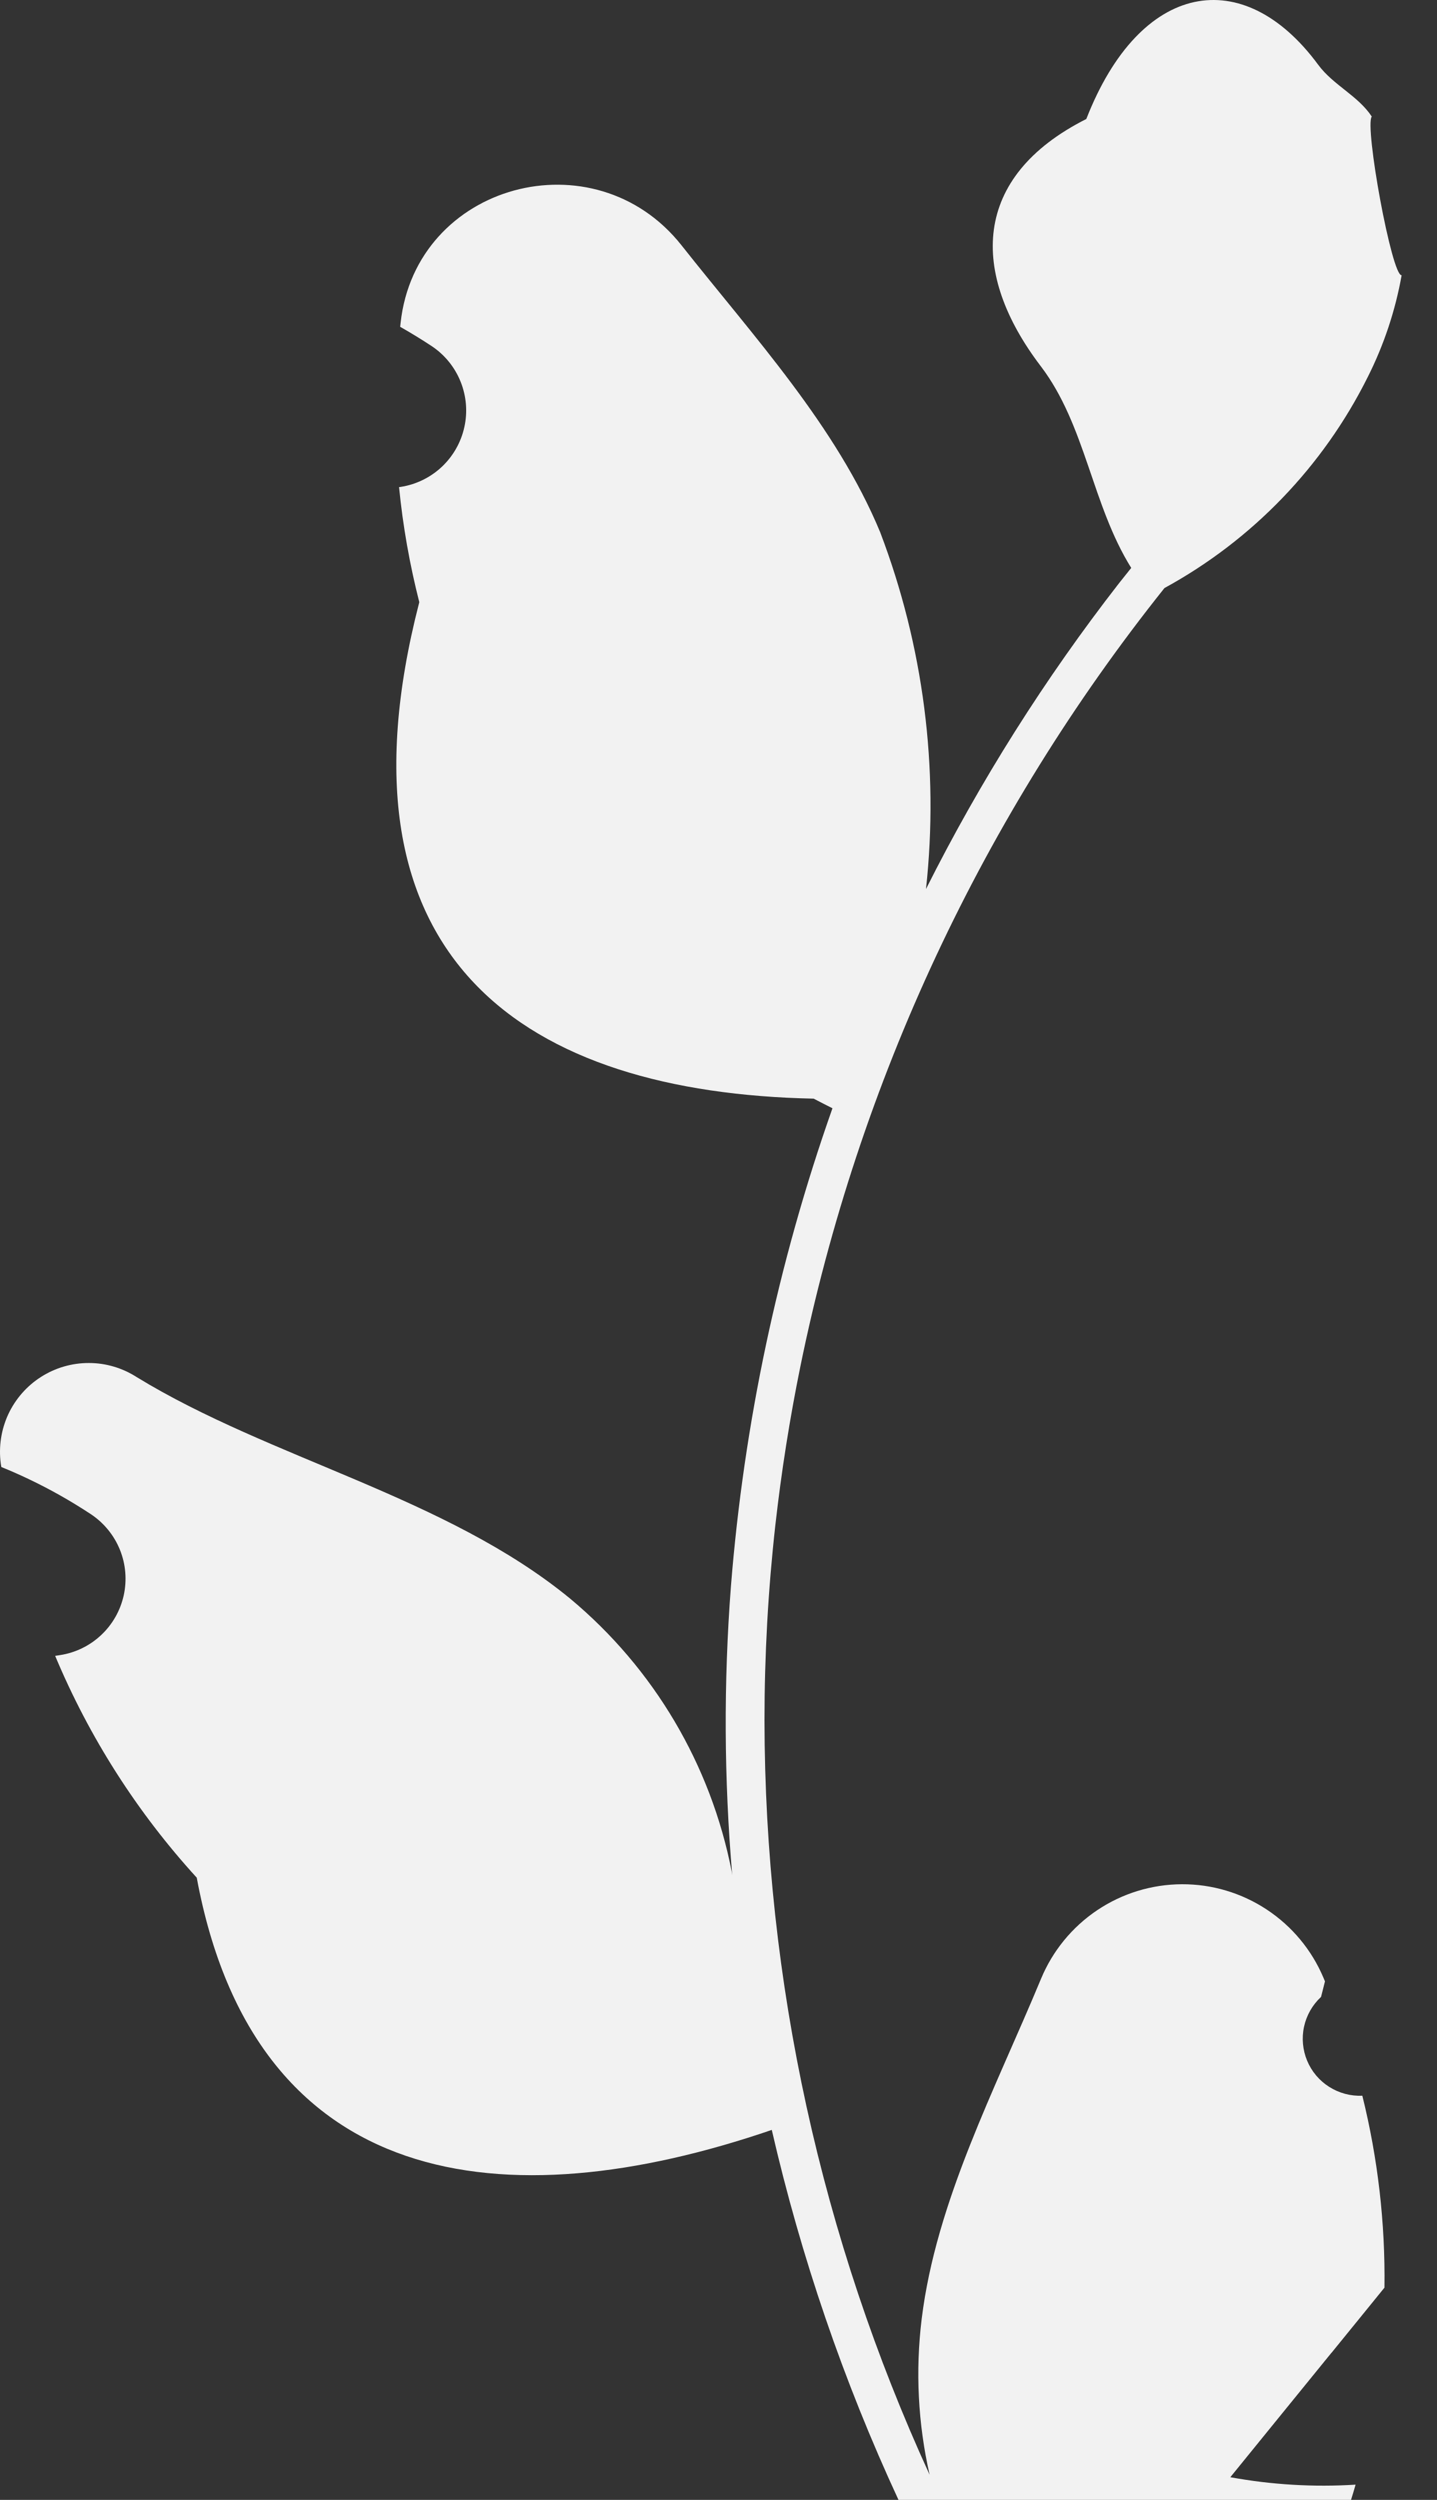 <svg width="23" height="40" viewBox="0 0 23 40" fill="none" xmlns="http://www.w3.org/2000/svg">
<rect x="0" y="0" width="23" height="40" fill="#333333" stroke="none"/>
<path d="M21.805 33.533C21.619 33.541 21.434 33.492 21.276 33.392C21.117 33.292 20.994 33.146 20.922 32.974C20.85 32.801 20.832 32.61 20.872 32.428C20.912 32.245 21.007 32.079 21.144 31.952L21.207 31.703C21.199 31.683 21.19 31.663 21.182 31.644C20.994 31.199 20.678 30.82 20.275 30.554C19.872 30.288 19.4 30.147 18.917 30.149C18.434 30.151 17.963 30.295 17.562 30.564C17.161 30.833 16.848 31.215 16.663 31.66C15.924 33.44 14.983 35.223 14.752 37.105C14.65 37.937 14.693 38.781 14.879 39.598C13.143 35.811 12.242 31.696 12.236 27.531C12.236 26.485 12.294 25.441 12.41 24.402C12.506 23.551 12.639 22.705 12.81 21.866C13.74 17.311 15.738 13.042 18.638 9.409C20.042 8.643 21.177 7.465 21.891 6.034C22.15 5.52 22.333 4.971 22.434 4.404C22.276 4.425 21.837 2.013 21.956 1.865C21.735 1.53 21.34 1.363 21.099 1.037C19.901 -0.589 18.249 -0.305 17.387 1.904C15.545 2.833 15.527 4.375 16.657 5.858C17.376 6.801 17.475 8.077 18.106 9.087C18.041 9.17 17.974 9.251 17.909 9.334C16.722 10.86 15.688 12.498 14.821 14.225C15.032 12.29 14.78 10.332 14.087 8.514C13.384 6.818 12.067 5.391 10.908 3.925C9.514 2.165 6.657 2.933 6.412 5.165C6.41 5.186 6.407 5.208 6.405 5.229C6.577 5.327 6.746 5.43 6.911 5.539C7.118 5.677 7.279 5.875 7.372 6.107C7.465 6.338 7.486 6.592 7.432 6.835C7.378 7.079 7.252 7.3 7.07 7.471C6.888 7.641 6.659 7.753 6.412 7.791L6.387 7.794C6.448 8.415 6.557 9.031 6.711 9.635C5.223 15.389 8.436 17.485 13.023 17.579C13.124 17.631 13.223 17.683 13.324 17.733C12.453 20.201 11.907 22.772 11.699 25.381C11.581 26.92 11.588 28.467 11.72 30.005L11.712 29.95C11.379 28.24 10.467 26.697 9.128 25.581C7.141 23.948 4.332 23.346 2.187 22.034C1.959 21.888 1.694 21.809 1.424 21.809C1.153 21.808 0.887 21.885 0.659 22.03C0.43 22.175 0.248 22.383 0.133 22.628C0.019 22.874 -0.023 23.147 0.012 23.415C0.015 23.434 0.018 23.454 0.021 23.473C0.341 23.603 0.652 23.753 0.953 23.922C1.125 24.019 1.294 24.122 1.459 24.231C1.666 24.37 1.827 24.568 1.92 24.799C2.013 25.03 2.034 25.284 1.98 25.528C1.926 25.771 1.8 25.993 1.618 26.163C1.436 26.334 1.207 26.445 0.96 26.483L0.935 26.487C0.917 26.489 0.901 26.492 0.883 26.495C1.429 27.799 2.196 29 3.149 30.044C4.08 35.067 8.076 35.544 12.35 34.081H12.353C12.822 36.119 13.501 38.102 14.381 40H21.624C21.65 39.919 21.673 39.837 21.697 39.756C21.026 39.798 20.353 39.758 19.692 39.637C20.23 38.977 20.767 38.312 21.305 37.653C21.317 37.641 21.328 37.628 21.338 37.614C21.611 37.277 21.886 36.942 22.159 36.604L22.159 36.604C22.173 35.569 22.054 34.537 21.805 33.533Z" fill="#F2F2F2"/>
</svg>
